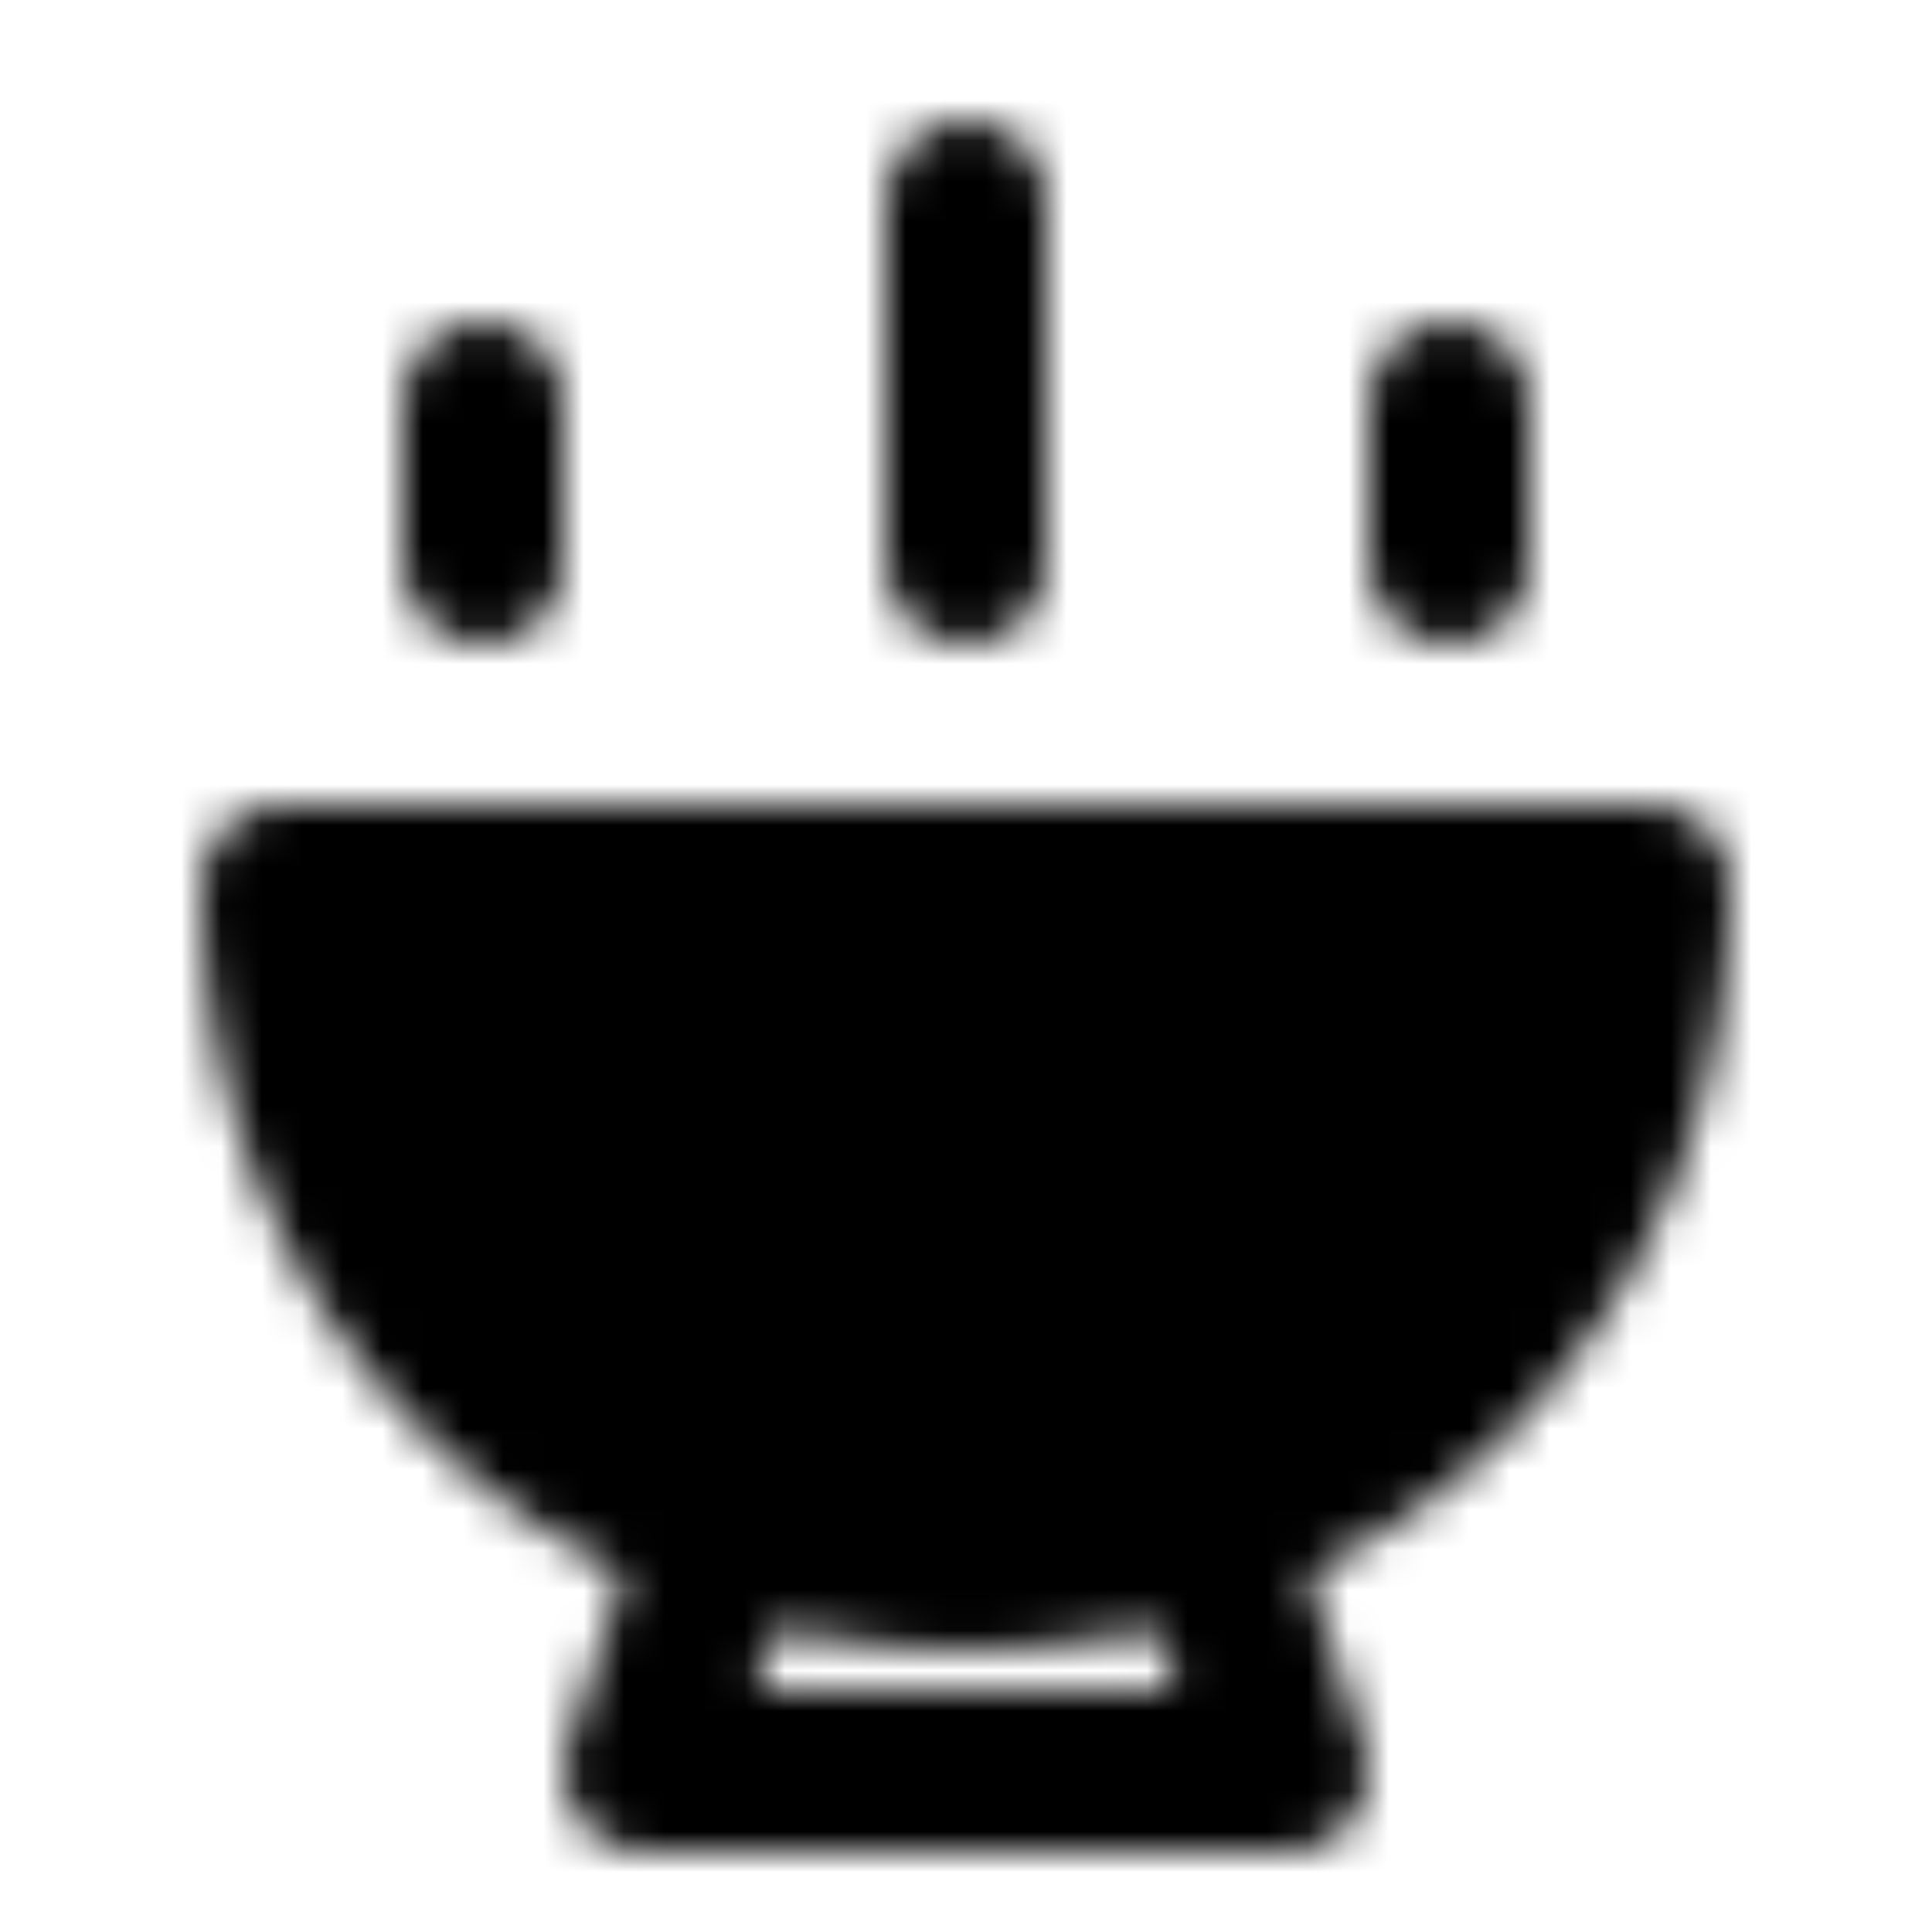 <svg xmlns="http://www.w3.org/2000/svg" xmlns:xlink="http://www.w3.org/1999/xlink" width="48" height="48" viewBox="0 0 48 48"><defs><mask id="ipTBowlOne0"><g fill="none" stroke="#fff" stroke-linecap="round" stroke-width="4"><path fill="#555" stroke-linejoin="round" d="M24 39c9.389 0 17-7.059 17-17H7c0 9.941 7.611 17 17 17"/><path stroke-linejoin="round" d="m18 38l-2 6h16l-2-6"/><path d="M12 10v4m24-4v4M24 5v9"/></g></mask></defs><path fill="currentColor" d="M0 0h48v48H0z" mask="url(#ipTBowlOne0)"/></svg>
